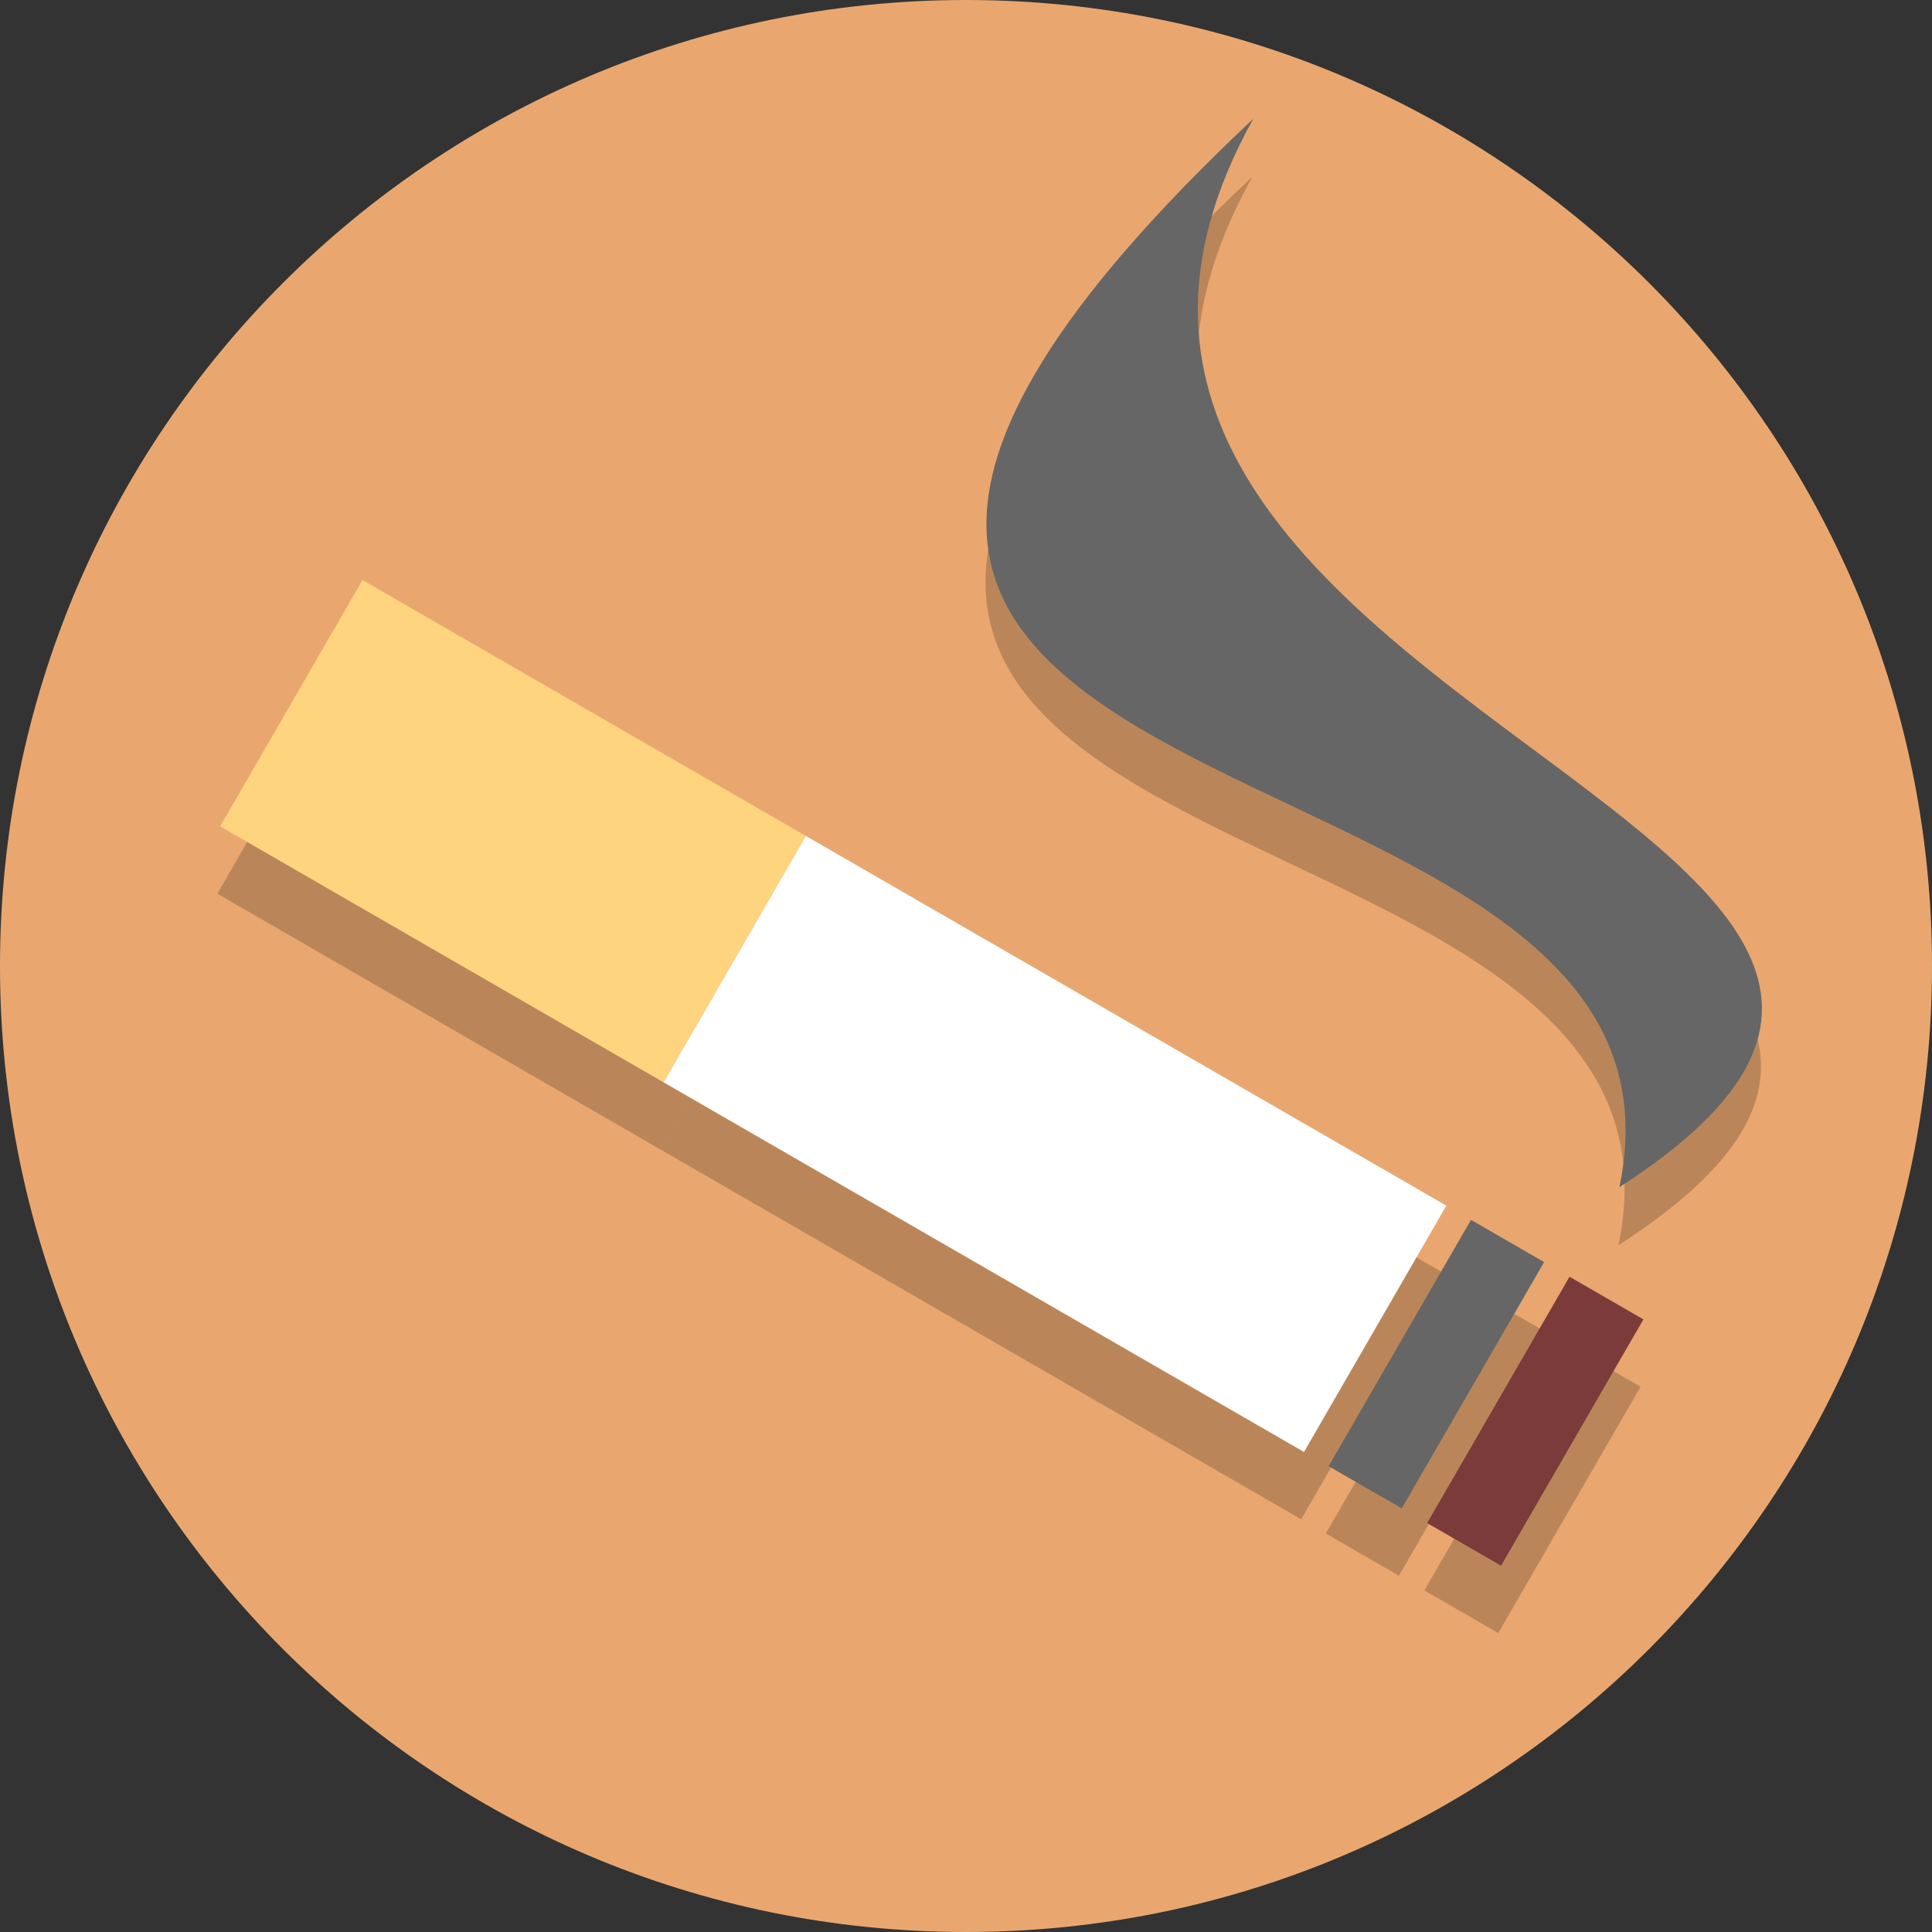 <?xml version="1.0" encoding="UTF-8" standalone="no"?>
<svg
   xmlns:dc="http://purl.org/dc/elements/1.1/"
   xmlns:cc="http://creativecommons.org/ns#"
   xmlns:rdf="http://www.w3.org/1999/02/22-rdf-syntax-ns#"
   xmlns:svg="http://www.w3.org/2000/svg"
   xmlns="http://www.w3.org/2000/svg"
   width="128"
   height="128"
   version="1.1"
   viewBox="0 0 128 128"
   id="svg4497">
  <rect x="0" y="0" width="128" height="128" fill="#333333" stroke="none"/>
  <defs
     id="defs4501">
    <clipPath
       id="clipPath16-1-0"
       clipPathUnits="userSpaceOnUse">
      <path
         id="path18-3-2"
         d="M 0,38 H 38 V 0 H 0 Z" />
    </clipPath>
    <clipPath
       id="clipPath16-1-4-4"
       clipPathUnits="userSpaceOnUse">
      <path
         id="path18-85-8-0"
         d="M 0,36 H 36 V 0 H 0 Z" />
    </clipPath>
    <clipPath
       id="clipPath32-8-7"
       clipPathUnits="userSpaceOnUse">
      <path
         id="path34-5-0-1"
         d="M 11.815,23.013 C 4.2,15.397 -1.265,2.86 0.502,1.093 v 0 c 1.768,-1.768 14.305,3.698 21.92,11.313 v 0 c 7.616,7.615 7.562,11.53 4.243,14.85 v 0 c -1.328,1.328 -2.752,2.133 -4.47,2.133 v 0 c -2.575,0 -5.812,-1.809 -10.38,-6.376" />
    </clipPath>
    <clipPath
       id="clipPath16-1-4-4-0"
       clipPathUnits="userSpaceOnUse">
      <path
         id="path18-85-8-0-7"
         d="M 0,36 H 36 V 0 H 0 Z" />
    </clipPath>
    <clipPath
       id="clipPath32-8-7-8"
       clipPathUnits="userSpaceOnUse">
      <path
         id="path34-5-0-1-0"
         d="M 11.815,23.013 C 4.2,15.397 -1.265,2.86 0.502,1.093 v 0 c 1.768,-1.768 14.305,3.698 21.92,11.313 v 0 c 7.616,7.615 7.562,11.53 4.243,14.85 v 0 c -1.328,1.328 -2.752,2.133 -4.47,2.133 v 0 c -2.575,0 -5.812,-1.809 -10.38,-6.376" />
    </clipPath>
    <clipPath
       id="clipPath44"
       clipPathUnits="userSpaceOnUse">
      <path
         id="path46-1"
         d="M 7,35 C 5.896,35 5,34.105 5,33 V 33 3 C 5,1.895 5.896,1 7,1 v 0 h 18 c 1.105,0 2,0.895 2,2 v 0 30 c 0,1.105 -0.895,2 -2,2 v 0 z" />
    </clipPath>
    <clipPath
       id="clipPath16-4-5"
       clipPathUnits="userSpaceOnUse">
      <path
         id="path18-5-7"
         d="M 0,38 H 38 V 0 H 0 Z" />
    </clipPath>
    <clipPath
       id="clipPath56-9"
       clipPathUnits="userSpaceOnUse">
      <path
         id="path58-7"
         d="M 0,38 H 38 V 0 H 0 Z" />
    </clipPath>
    <clipPath
       id="clipPath44-2"
       clipPathUnits="userSpaceOnUse">
      <path
         id="path46-1-8"
         d="M 7,35 C 5.896,35 5,34.105 5,33 V 33 3 C 5,1.895 5.896,1 7,1 v 0 h 18 c 1.105,0 2,0.895 2,2 v 0 30 c 0,1.105 -0.895,2 -2,2 v 0 z" />
    </clipPath>
    <clipPath
       id="clipPath16-1-0-8"
       clipPathUnits="userSpaceOnUse">
      <path
         id="path18-3-2-0"
         d="M 0,38 H 38 V 0 H 0 Z" />
    </clipPath>
    <clipPath
       id="clipPath16-1-0-9"
       clipPathUnits="userSpaceOnUse">
      <path
         id="path18-3-2-1"
         d="M 0,38 H 38 V 0 H 0 Z" />
    </clipPath>
  </defs>
  <g
     transform="translate(288.055,-432.03)"
     id="smoking">
    <path
       style="fill:#e9a76f;fill-opacity:1;stroke-width:0.2"
       id="path4485-6-00-40-3-5-9-9"
       d="m -160.055,496.03 c 0,35.346 -28.654,64 -64,64 -35.346,0 -64,-28.654 -64,-64 0,-35.346 28.654,-64 64,-64 35.346,0 64,28.654 64,64" />
    <g
       id="g4938-0"
       transform="matrix(0.816,0.471,-0.393,0.68,146.376,276.727)"
       style="fill:#000000;fill-opacity:0.2">
      <path
         d="m -272.059,479.901 h 36 v 24 h -36 z"
         style="opacity:1;vector-effect:none;fill:#000000;fill-opacity:0.2;stroke:none;stroke-width:9.22;stroke-linecap:square;stroke-linejoin:miter;stroke-miterlimit:4;stroke-dasharray:none;stroke-dashoffset:0;stroke-opacity:0.2;paint-order:normal"
         id="rect4909-1" />
      <path
         d="m -236.059,479.901 h 52 v 24 h -52 z"
         style="opacity:1;vector-effect:none;fill:#000000;fill-opacity:0.2;stroke:none;stroke-width:10.408;stroke-linecap:square;stroke-linejoin:miter;stroke-miterlimit:4;stroke-dasharray:none;stroke-dashoffset:0;stroke-opacity:0.2;paint-order:normal"
         id="rect4911-9" />
      <path
         d="m -182.059,479.901 h 5.938 v 24 h -5.938 z"
         style="opacity:1;vector-effect:none;fill:#000000;fill-opacity:0.2;stroke:none;stroke-width:12.184;stroke-linecap:square;stroke-linejoin:miter;stroke-miterlimit:4;stroke-dasharray:none;stroke-dashoffset:0;stroke-opacity:0.2;paint-order:normal"
         id="rect4913-7" />
      <path
         d="m -174.059,479.901 h 6 v 24 h -6 z"
         style="opacity:1;vector-effect:none;fill:#000000;fill-opacity:0.2;stroke:none;stroke-width:12.247;stroke-linecap:square;stroke-linejoin:miter;stroke-miterlimit:4;stroke-dasharray:none;stroke-dashoffset:0;stroke-opacity:0.2;paint-order:normal"
         id="rect4915-5" />
    </g>
    <g
       id="g4938"
       transform="matrix(0.816,0.471,-0.393,0.68,146.563,272.266)">
      <path
         d="m -272.059,479.901 h 36 v 24 h -36 z"
         style="opacity:1;vector-effect:none;fill:#ffd47e;fill-opacity:1;stroke:none;stroke-width:9.22;stroke-linecap:square;stroke-linejoin:miter;stroke-miterlimit:4;stroke-dasharray:none;stroke-dashoffset:0;stroke-opacity:0.2;paint-order:normal"
         id="rect4909" />
      <path
         d="m -236.059,479.901 h 52 v 24 h -52 z"
         style="opacity:1;vector-effect:none;fill:#ffffff;fill-opacity:1;stroke:none;stroke-width:10.408;stroke-linecap:square;stroke-linejoin:miter;stroke-miterlimit:4;stroke-dasharray:none;stroke-dashoffset:0;stroke-opacity:0.2;paint-order:normal"
         id="rect4911" />
      <path
         d="m -182.059,479.901 h 5.938 v 24 h -5.938 z"
         style="opacity:1;vector-effect:none;fill:#666666;fill-opacity:1;stroke:none;stroke-width:12.184;stroke-linecap:square;stroke-linejoin:miter;stroke-miterlimit:4;stroke-dasharray:none;stroke-dashoffset:0;stroke-opacity:0.2;paint-order:normal"
         id="rect4913" />
      <path
         d="m -174.059,479.901 h 6 v 24 h -6 z"
         style="opacity:1;vector-effect:none;fill:#7b3b3b;fill-opacity:1;stroke:none;stroke-width:12.247;stroke-linecap:square;stroke-linejoin:miter;stroke-miterlimit:4;stroke-dasharray:none;stroke-dashoffset:0;stroke-opacity:0.2;paint-order:normal"
         id="rect4915" />
    </g>
    <path
       style="fill:#000000;fill-opacity:0.2;fill-rule:evenodd;stroke:none;stroke-width:1px;stroke-linecap:butt;stroke-linejoin:miter;stroke-opacity:1"
       d="m -205.086,443.746 c -21.599,38.816 60.697,47.303 24.259,70.78 6.94,-33.163 -77.424,-20.827 -24.259,-70.78 z"
       id="path4942-9" />
    <path
       style="fill:#666666;fill-opacity:1;fill-rule:evenodd;stroke:none;stroke-width:1px;stroke-linecap:butt;stroke-linejoin:miter;stroke-opacity:1"
       d="m -205.024,439.901 c -21.599,38.816 60.697,47.303 24.259,70.78 6.94,-33.163 -77.424,-20.827 -24.259,-70.78 z"
       id="path4942" />
  </g>
</svg>
